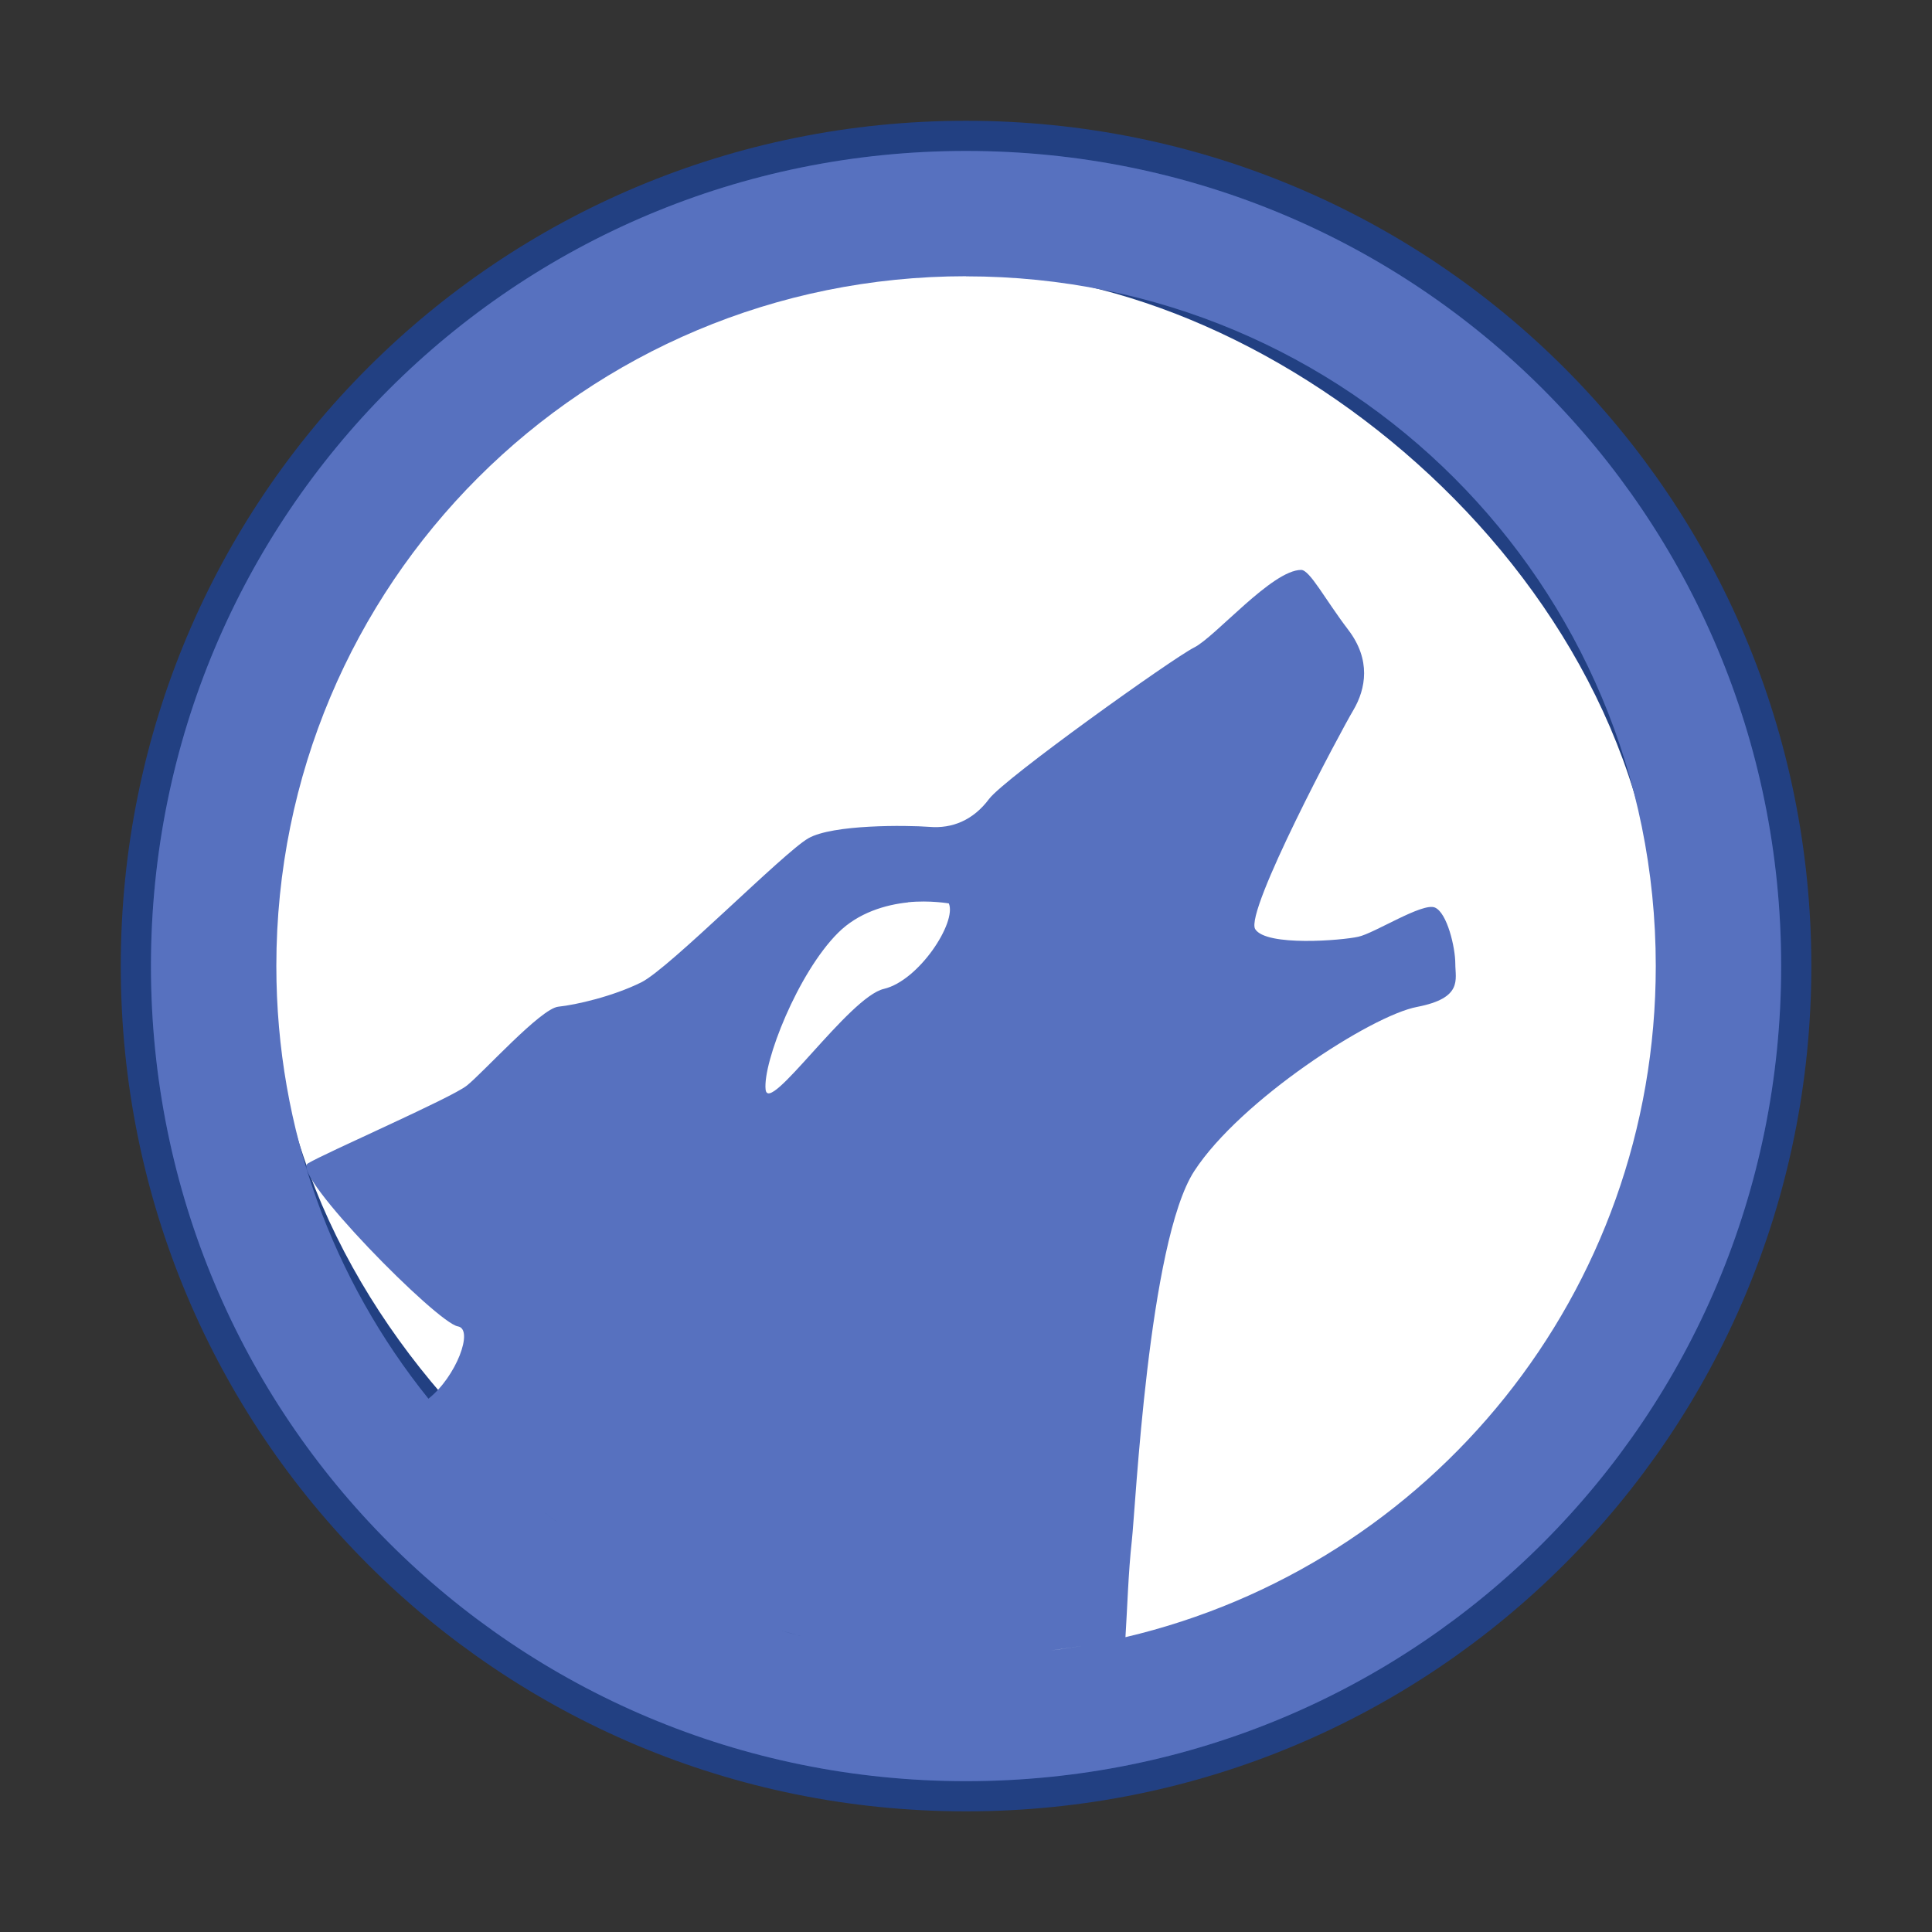 <?xml version="1.0" encoding="UTF-8" standalone="no"?>
<!-- Created with Inkscape (http://www.inkscape.org/) -->

<svg
   xmlns:dc="http://purl.org/dc/elements/1.1/"
   xmlns:cc="http://creativecommons.org/ns#"
   xmlns:rdf="http://www.w3.org/1999/02/22-rdf-syntax-ns#"
   xmlns:svg="http://www.w3.org/2000/svg"
   xmlns="http://www.w3.org/2000/svg"
   xmlns:sodipodi="http://sodipodi.sourceforge.net/DTD/sodipodi-0.dtd"
   xmlns:inkscape="http://www.inkscape.org/namespaces/inkscape"
   width="64"
   height="64"
   viewBox="0 0 16.933 16.933"
   version="1.1"
   id="svg4572"
   inkscape:version="0.92.4 (5da689c313, 2019-01-14)"
   sodipodi:docname="amarok.svg">
  <rect x="0" y="0" width="16.933" height="16.933" fill="#333333" stroke="none"/>
  <title
     id="title4611">Canvas icon theme</title>
  <defs
     id="defs4566" />
  <sodipodi:namedview
     id="base"
     pagecolor="#ffffff"
     bordercolor="#666666"
     borderopacity="1.0"
     inkscape:pageopacity="0.0"
     inkscape:pageshadow="2"
     inkscape:zoom="11.313709"
     inkscape:cx="46.801324"
     inkscape:cy="35.912064"
     inkscape:document-units="px"
     inkscape:current-layer="layer1"
     showgrid="true"
     units="px"
     width="64px"
     showguides="true"
     inkscape:guide-bbox="true"
     inkscape:window-width="1366"
     inkscape:window-height="706"
     inkscape:window-x="0"
     inkscape:window-y="32"
     inkscape:window-maximized="1"
     inkscape:snap-bbox="true"
     inkscape:bbox-nodes="true"
     inkscape:snap-bbox-edge-midpoints="true"
     inkscape:snap-nodes="true">
    <inkscape:grid
       type="xygrid"
       id="grid4582" />
    <sodipodi:guide
       position="1.058,15.875"
       orientation="0,1"
       id="guide4584"
       inkscape:locked="false" />
    <sodipodi:guide
       position="1.058,1.058"
       orientation="1,0"
       id="guide4586"
       inkscape:locked="false" />
    <sodipodi:guide
       position="15.875,15.875"
       orientation="1,0"
       id="guide4588"
       inkscape:locked="false" />
    <sodipodi:guide
       position="1.058,1.058"
       orientation="0,1"
       id="guide4590"
       inkscape:locked="false" />
    <sodipodi:guide
       position="8.467,8.467"
       orientation="0,1"
       id="guide822"
       inkscape:locked="false" />
    <sodipodi:guide
       position="8.467,8.467"
       orientation="1,0"
       id="guide824"
       inkscape:locked="false" />
  </sodipodi:namedview>
  <g
     inkscape:label="Layer 1"
     inkscape:groupmode="layer"
     id="layer1"
     transform="translate(0,-280.067)">
    <path
       id="path827"
       d="m 8.467,281.39 c -3.958,0 -7.144,3.186 -7.144,7.144 0,3.958 3.186,7.144 7.144,7.144 3.958,0 7.144,-3.186 7.144,-7.144 0,-3.958 -3.186,-7.144 -7.144,-7.144 z m 0,1.099 c 3.349,0 6.045,2.696 6.045,6.045 0,2.867 -1.977,5.255 -4.648,5.882 -0.109,0.026 -0.218,0.048 -0.329,0.068 0.111,-0.02 0.221,-0.042 0.329,-0.068 0.016,-0.247 0.025,-0.569 0.056,-0.847 0.032,-0.279 0.145,-2.618 0.547,-3.238 0.403,-0.62 1.551,-1.363 1.953,-1.439 0.403,-0.078 0.335,-0.239 0.335,-0.379 0,-0.141 -0.071,-0.446 -0.179,-0.492 -0.109,-0.046 -0.53,0.226 -0.671,0.256 -0.139,0.032 -0.808,0.088 -0.904,-0.067 -0.092,-0.155 0.75,-1.735 0.861,-1.92 0.109,-0.186 0.156,-0.44 -0.046,-0.704 -0.2,-0.262 -0.336,-0.524 -0.412,-0.524 -0.255,0 -0.752,0.587 -0.938,0.68 -0.186,0.093 -1.657,1.143 -1.797,1.327 -0.139,0.187 -0.324,0.262 -0.524,0.245 -0.201,-0.015 -0.846,-0.022 -1.06,0.1 -0.217,0.124 -1.215,1.137 -1.463,1.262 -0.25,0.124 -0.573,0.198 -0.728,0.214 -0.155,0.015 -0.663,0.582 -0.803,0.692 -0.137,0.109 -1.238,0.588 -1.393,0.682 -0.155,0.092 1.132,1.398 1.315,1.428 0.143,0.024 -0.015,0.443 -0.258,0.634 -0.834,-1.036 -1.333,-2.354 -1.333,-3.793 0,-3.349 2.696,-6.045 6.045,-6.045 z m -0.256,5.484 c 0.065,0.005 0.105,0.012 0.105,0.012 0.071,0.165 -0.262,0.677 -0.569,0.749 -0.307,0.07 -1.014,1.118 -1.037,0.881 -0.024,-0.237 0.281,-1.019 0.635,-1.372 0.177,-0.177 0.417,-0.247 0.614,-0.267 l -0.002,-10e-4 c 0.099,-0.01 0.189,-0.007 0.253,-0.002 z m -4.454,4.356 c 0.207,0.257 0.434,0.496 0.68,0.716 0.077,0.069 0.156,0.136 0.237,0.201 -0.081,-0.065 -0.16,-0.132 -0.237,-0.201 -0.246,-0.22 -0.473,-0.459 -0.68,-0.716 z m 0.963,0.953 c 0.067,0.053 0.134,0.104 0.203,0.154 -0.069,-0.05 -0.137,-0.101 -0.203,-0.154 z m 0.274,0.203 c 0.063,0.044 0.126,0.087 0.191,0.128 -0.064,-0.042 -0.128,-0.084 -0.191,-0.128 z m 0.266,0.177 c 0.067,0.042 0.136,0.083 0.205,0.122 -0.069,-0.04 -0.138,-0.08 -0.205,-0.122 z m 0.276,0.164 c 0.086,0.048 0.173,0.093 0.262,0.136 -0.088,-0.043 -0.176,-0.089 -0.262,-0.136 z m 0.276,0.144 c 0.196,0.096 0.398,0.181 0.605,0.255 -0.207,-0.074 -0.409,-0.159 -0.605,-0.255 z m 0.672,0.277 c 0.076,0.026 0.152,0.051 0.229,0.074 -0.077,-0.023 -0.153,-0.048 -0.229,-0.074 z m 0.344,0.107 c 0.066,0.018 0.132,0.036 0.199,0.053 -0.067,-0.016 -0.133,-0.034 -0.199,-0.053 z m 0.32,0.08 c 0.068,0.015 0.137,0.029 0.206,0.042 -0.069,-0.013 -0.138,-0.027 -0.206,-0.042 z m 2.367,0.053 c -0.1,0.017 -0.201,0.033 -0.303,0.045 0.102,-0.013 0.203,-0.028 0.303,-0.045 z m -2.051,0.009 c 0.071,0.012 0.144,0.022 0.216,0.031 -0.072,-0.009 -0.144,-0.019 -0.216,-0.031 z m 1.695,0.043 c -0.09,0.01 -0.181,0.018 -0.272,0.024 0.091,-0.006 0.182,-0.014 0.272,-0.024 z m -1.357,0.003 c 0.069,0.008 0.139,0.013 0.209,0.018 -0.07,-0.005 -0.14,-0.011 -0.209,-0.018 z m 1.005,0.027 c -0.113,0.006 -0.226,0.01 -0.34,0.01 -0.111,0 -0.221,-0.004 -0.331,-0.01 0.11,0.006 0.22,0.01 0.331,0.01 0.114,0 0.228,-0.004 0.34,-0.01 z"
       style="opacity:0.9;fill:#5771bf;fill-opacity:1;stroke:#21428b;stroke-width:0.529;stroke-miterlimit:4;stroke-dasharray:none;stroke-opacity:1"
       inkscape:connector-curvature="0" />
    <rect
       id="rect832"
       transform="matrix(0,-1,-1,0,0,0)"
       ry="6.085"
       rx="6.085"
       y="-14.552"
       x="-294.619"
       height="12.171"
       width="12.171"
       style="fill:#ffffff;fill-opacity:1;stroke-width:0.217" />
    <path
       style="fill:#5771bf;fill-opacity:1;stroke-width:0.246"
       d="m 8.467,281.39 c -3.958,0 -7.144,3.186 -7.144,7.144 0,3.958 3.186,7.144 7.144,7.144 3.958,0 7.144,-3.186 7.144,-7.144 0,-3.958 -3.186,-7.144 -7.144,-7.144 z m 0,1.099 c 3.349,0 6.045,2.696 6.045,6.045 0,2.867 -1.977,5.255 -4.648,5.882 -0.109,0.026 -0.218,0.048 -0.329,0.068 0.111,-0.02 0.221,-0.042 0.329,-0.068 0.016,-0.247 0.025,-0.569 0.056,-0.847 0.032,-0.279 0.145,-2.618 0.547,-3.238 0.403,-0.62 1.551,-1.363 1.953,-1.439 0.403,-0.078 0.335,-0.239 0.335,-0.379 0,-0.141 -0.071,-0.446 -0.179,-0.492 -0.109,-0.046 -0.53,0.226 -0.671,0.256 -0.139,0.032 -0.808,0.088 -0.904,-0.067 -0.092,-0.155 0.75,-1.735 0.861,-1.92 0.109,-0.186 0.156,-0.44 -0.046,-0.704 -0.2,-0.262 -0.336,-0.524 -0.412,-0.524 -0.255,0 -0.752,0.587 -0.938,0.68 -0.186,0.093 -1.657,1.143 -1.797,1.327 -0.139,0.187 -0.324,0.262 -0.524,0.245 -0.201,-0.015 -0.846,-0.022 -1.06,0.1 -0.217,0.124 -1.215,1.137 -1.463,1.262 -0.25,0.124 -0.573,0.198 -0.728,0.214 -0.155,0.015 -0.663,0.582 -0.803,0.692 -0.137,0.109 -1.238,0.588 -1.393,0.682 -0.155,0.092 1.132,1.398 1.315,1.428 0.143,0.024 -0.015,0.443 -0.258,0.634 -0.834,-1.036 -1.333,-2.354 -1.333,-3.793 0,-3.349 2.696,-6.045 6.045,-6.045 z m -0.256,5.484 c 0.065,0.005 0.105,0.012 0.105,0.012 0.071,0.165 -0.262,0.677 -0.569,0.749 -0.307,0.07 -1.014,1.118 -1.037,0.881 -0.024,-0.237 0.281,-1.019 0.635,-1.372 0.177,-0.177 0.417,-0.247 0.614,-0.267 l -0.002,-10e-4 c 0.099,-0.01 0.189,-0.007 0.253,-0.002 z m -4.454,4.356 c 0.207,0.257 0.434,0.496 0.68,0.716 0.077,0.069 0.156,0.136 0.237,0.201 -0.081,-0.065 -0.16,-0.132 -0.237,-0.201 -0.246,-0.22 -0.473,-0.459 -0.68,-0.716 z m 0.963,0.953 c 0.067,0.053 0.134,0.104 0.203,0.154 -0.069,-0.05 -0.137,-0.101 -0.203,-0.154 z m 0.274,0.203 c 0.063,0.044 0.126,0.087 0.191,0.128 -0.064,-0.042 -0.128,-0.084 -0.191,-0.128 z m 0.266,0.177 c 0.067,0.042 0.136,0.083 0.205,0.122 -0.069,-0.04 -0.138,-0.08 -0.205,-0.122 z m 0.276,0.164 c 0.086,0.048 0.173,0.093 0.262,0.136 -0.088,-0.043 -0.176,-0.089 -0.262,-0.136 z m 0.276,0.144 c 0.196,0.096 0.398,0.181 0.605,0.255 -0.207,-0.074 -0.409,-0.159 -0.605,-0.255 z m 0.672,0.277 c 0.076,0.026 0.152,0.051 0.229,0.074 -0.077,-0.023 -0.153,-0.048 -0.229,-0.074 z m 0.344,0.107 c 0.066,0.018 0.132,0.036 0.199,0.053 -0.067,-0.016 -0.133,-0.034 -0.199,-0.053 z m 0.32,0.08 c 0.068,0.015 0.137,0.029 0.206,0.042 -0.069,-0.013 -0.138,-0.027 -0.206,-0.042 z m 2.367,0.053 c -0.1,0.017 -0.201,0.033 -0.303,0.045 0.102,-0.013 0.203,-0.028 0.303,-0.045 z m -2.051,0.009 c 0.071,0.012 0.144,0.022 0.216,0.031 -0.072,-0.009 -0.144,-0.019 -0.216,-0.031 z m 1.695,0.043 c -0.09,0.01 -0.181,0.018 -0.272,0.024 0.091,-0.006 0.182,-0.014 0.272,-0.024 z m -1.357,0.003 c 0.069,0.008 0.139,0.013 0.209,0.018 -0.07,-0.005 -0.14,-0.011 -0.209,-0.018 z m 1.005,0.027 c -0.113,0.006 -0.226,0.01 -0.34,0.01 -0.111,0 -0.221,-0.004 -0.331,-0.01 0.11,0.006 0.22,0.01 0.331,0.01 0.114,0 0.228,-0.004 0.34,-0.01 z"
       id="rect2"
       inkscape:connector-curvature="0" />
  </g>
</svg>
